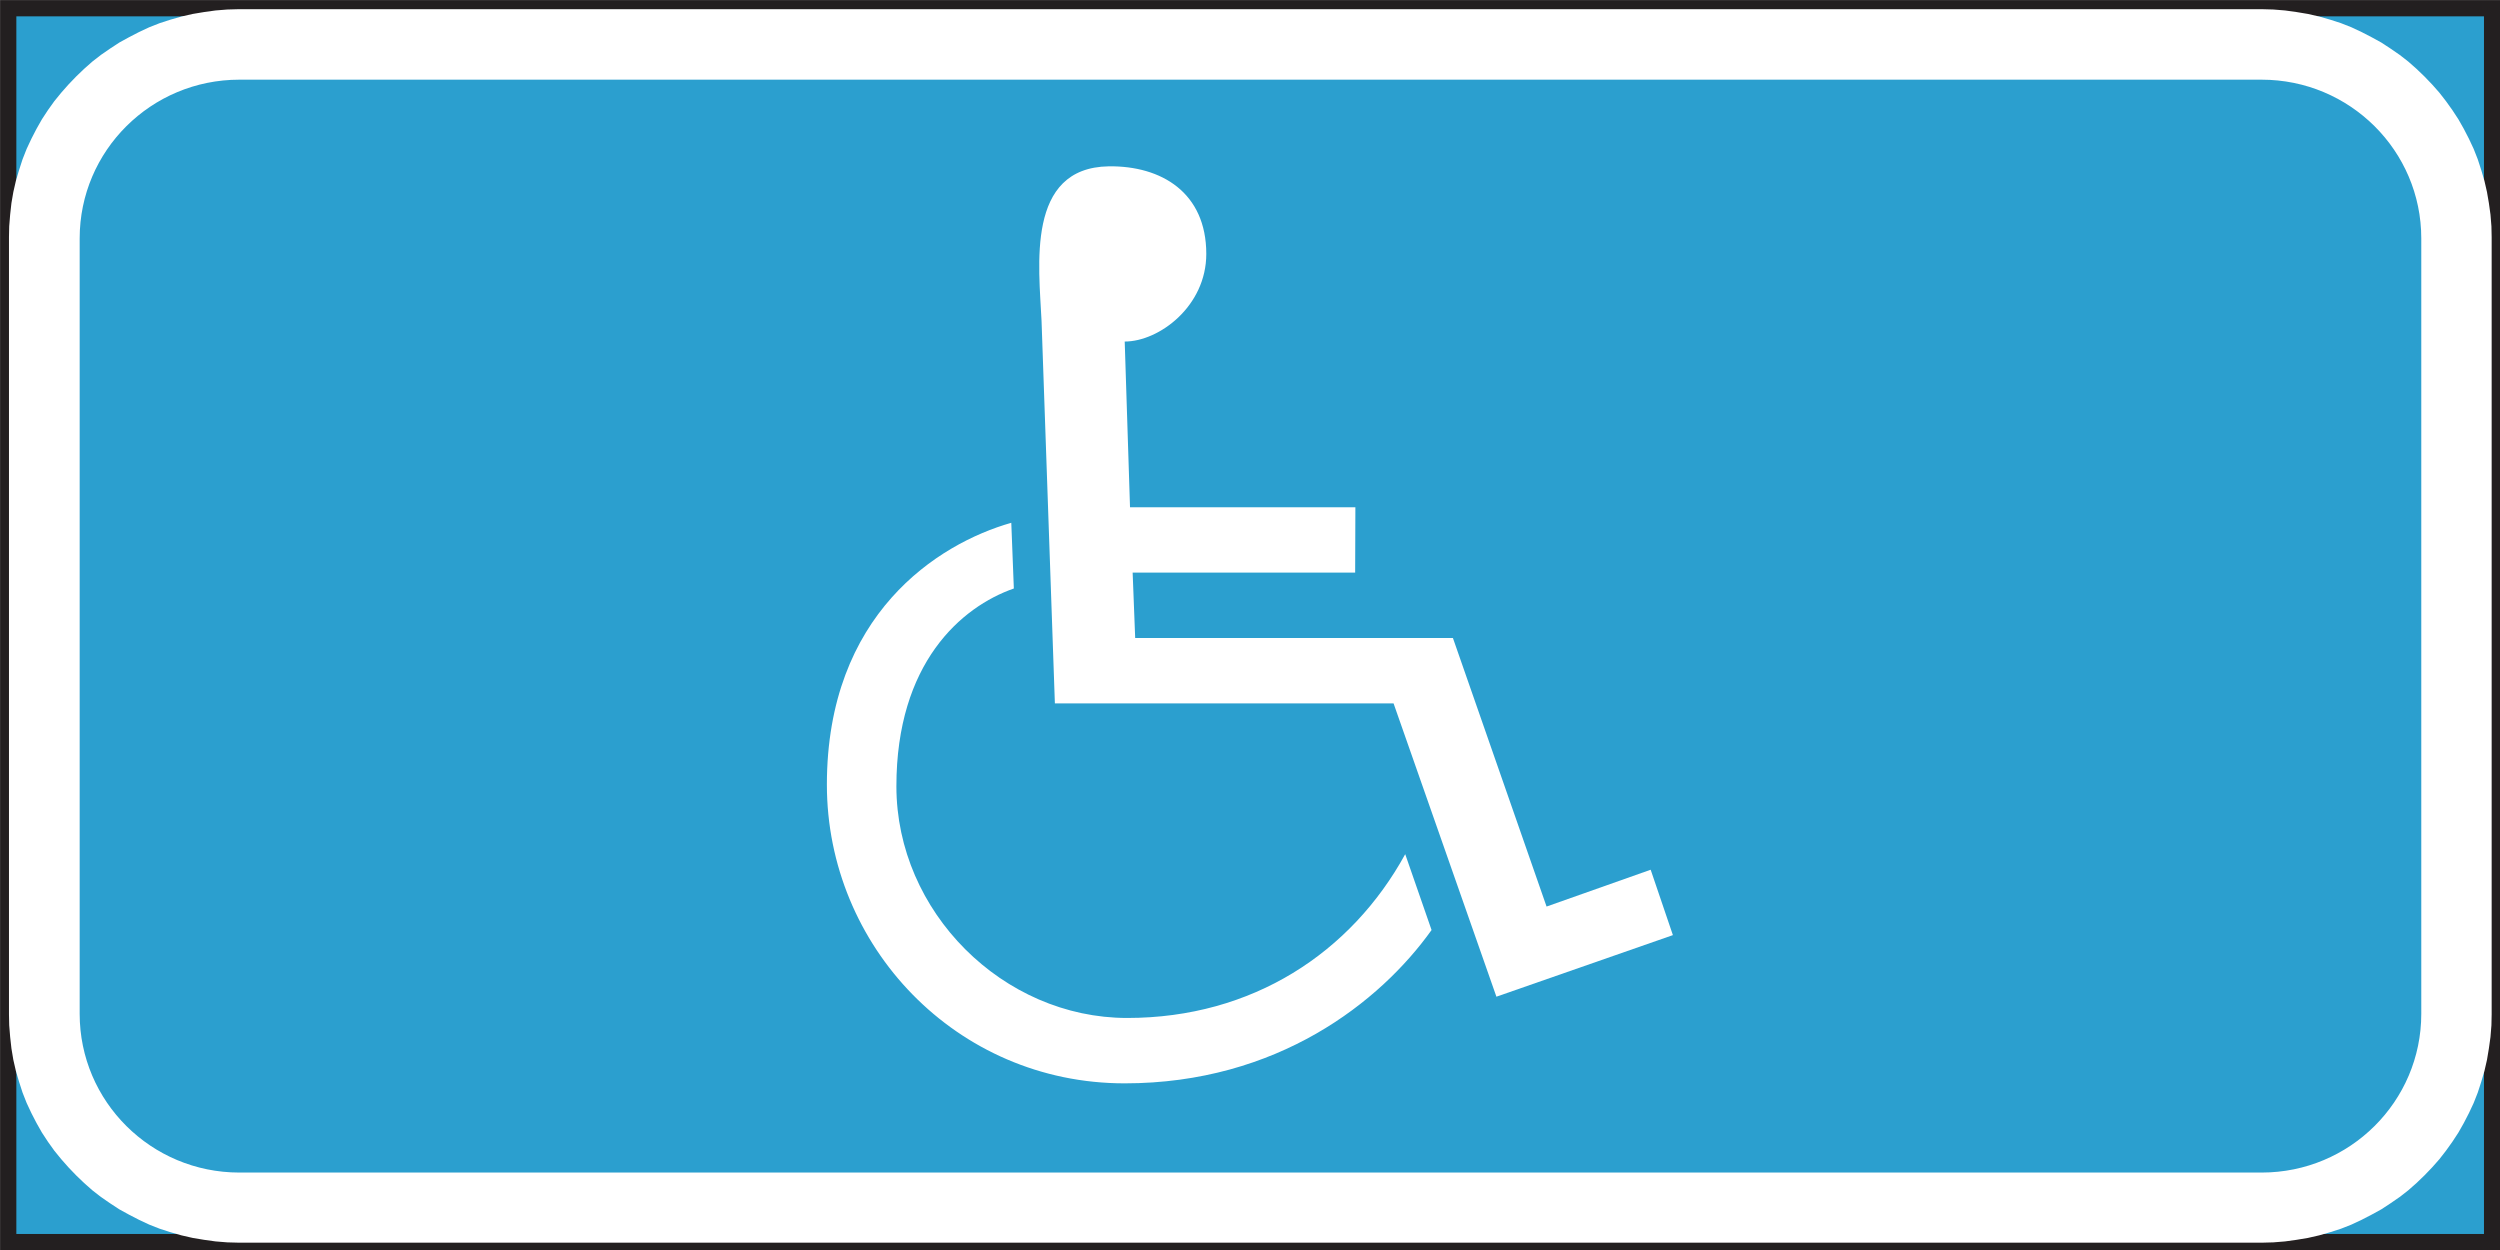 <?xml version="1.0" encoding="UTF-8" standalone="no"?>
<!-- Created with Inkscape (http://www.inkscape.org/) -->

<svg
   xmlns:dc="http://purl.org/dc/elements/1.1/"
   xmlns:cc="http://creativecommons.org/ns#"
   xmlns:rdf="http://www.w3.org/1999/02/22-rdf-syntax-ns#"
   xmlns:svg="http://www.w3.org/2000/svg"
   xmlns="http://www.w3.org/2000/svg"
   xmlns:sodipodi="http://sodipodi.sourceforge.net/DTD/sodipodi-0.dtd"
   xmlns:inkscape="http://www.inkscape.org/namespaces/inkscape"
   width="7.876mm"
   height="3.938mm"
   viewBox="0 0 7.876 3.938"
   version="1.1"
   id="svg8"
   inkscape:version="0.92.2 (5c3e80d, 2017-08-06)">
  <rect x="0" y="0" width="7.876" height="3.938" fill="#808080" stroke="none"/>
  <defs
     id="defs2">
    <pattern
       y="0"
       x="0"
       height="6"
       width="6"
       patternUnits="userSpaceOnUse"
       id="EMFhbasepattern" />
    <pattern
       y="0"
       x="0"
       height="6"
       width="6"
       patternUnits="userSpaceOnUse"
       id="EMFhbasepattern-0" />
    <pattern
       y="0"
       x="0"
       height="6"
       width="6"
       patternUnits="userSpaceOnUse"
       id="EMFhbasepattern-2" />
    <pattern
       y="0"
       x="0"
       height="6"
       width="6"
       patternUnits="userSpaceOnUse"
       id="EMFhbasepattern-6" />
    <pattern
       y="0"
       x="0"
       height="6"
       width="6"
       patternUnits="userSpaceOnUse"
       id="EMFhbasepattern-03" />
    <pattern
       y="0"
       x="0"
       height="6"
       width="6"
       patternUnits="userSpaceOnUse"
       id="EMFhbasepattern-5" />
    <pattern
       y="0"
       x="0"
       height="6"
       width="6"
       patternUnits="userSpaceOnUse"
       id="EMFhbasepattern-69" />
    <pattern
       y="0"
       x="0"
       height="6"
       width="6"
       patternUnits="userSpaceOnUse"
       id="EMFhbasepattern-54" />
    <pattern
       y="0"
       x="0"
       height="6"
       width="6"
       patternUnits="userSpaceOnUse"
       id="EMFhbasepattern-1" />
    <pattern
       y="0"
       x="0"
       height="6"
       width="6"
       patternUnits="userSpaceOnUse"
       id="EMFhbasepattern-05" />
    <pattern
       y="0"
       x="0"
       height="6"
       width="6"
       patternUnits="userSpaceOnUse"
       id="EMFhbasepattern-58" />
    <pattern
       y="0"
       x="0"
       height="6"
       width="6"
       patternUnits="userSpaceOnUse"
       id="EMFhbasepattern-23" />
    <pattern
       y="0"
       x="0"
       height="6"
       width="6"
       patternUnits="userSpaceOnUse"
       id="EMFhbasepattern-62" />
    <pattern
       y="0"
       x="0"
       height="6"
       width="6"
       patternUnits="userSpaceOnUse"
       id="EMFhbasepattern-3" />
    <pattern
       y="0"
       x="0"
       height="6"
       width="6"
       patternUnits="userSpaceOnUse"
       id="EMFhbasepattern-57" />
    <pattern
       y="0"
       x="0"
       height="6"
       width="6"
       patternUnits="userSpaceOnUse"
       id="EMFhbasepattern-7" />
    <pattern
       y="0"
       x="0"
       height="6"
       width="6"
       patternUnits="userSpaceOnUse"
       id="EMFhbasepattern-626" />
    <pattern
       y="0"
       x="0"
       height="6"
       width="6"
       patternUnits="userSpaceOnUse"
       id="EMFhbasepattern-13" />
    <pattern
       y="0"
       x="0"
       height="6"
       width="6"
       patternUnits="userSpaceOnUse"
       id="EMFhbasepattern-38" />
    <pattern
       y="0"
       x="0"
       height="6"
       width="6"
       patternUnits="userSpaceOnUse"
       id="EMFhbasepattern-20" />
    <pattern
       y="0"
       x="0"
       height="6"
       width="6"
       patternUnits="userSpaceOnUse"
       id="EMFhbasepattern-8" />
    <pattern
       y="0"
       x="0"
       height="6"
       width="6"
       patternUnits="userSpaceOnUse"
       id="EMFhbasepattern-80" />
    <pattern
       y="0"
       x="0"
       height="6"
       width="6"
       patternUnits="userSpaceOnUse"
       id="EMFhbasepattern-66" />
    <pattern
       y="0"
       x="0"
       height="6"
       width="6"
       patternUnits="userSpaceOnUse"
       id="EMFhbasepattern-9" />
    <pattern
       y="0"
       x="0"
       height="6"
       width="6"
       patternUnits="userSpaceOnUse"
       id="EMFhbasepattern-31" />
    <pattern
       y="0"
       x="0"
       height="6"
       width="6"
       patternUnits="userSpaceOnUse"
       id="EMFhbasepattern-82" />
    <pattern
       y="0"
       x="0"
       height="6"
       width="6"
       patternUnits="userSpaceOnUse"
       id="EMFhbasepattern-63" />
  </defs>
  <sodipodi:namedview
     id="base"
     pagecolor="#ffffff"
     bordercolor="#666666"
     borderopacity="1.0"
     inkscape:pageopacity="0.0"
     inkscape:pageshadow="2"
     inkscape:zoom="5.6"
     inkscape:cx="-12.547105"
     inkscape:cy="59.278726"
     inkscape:document-units="mm"
     inkscape:current-layer="layer1"
     showgrid="false"
     fit-margin-top="0"
     fit-margin-left="0"
     fit-margin-right="0"
     fit-margin-bottom="0"
     inkscape:window-width="1920"
     inkscape:window-height="1027"
     inkscape:window-x="-8"
     inkscape:window-y="-8"
     inkscape:window-maximized="1" />
  <g
     inkscape:label="Layer 1"
     inkscape:groupmode="layer"
     id="layer1"
     transform="translate(-26.222,-177.727)">
    <path
       id="path1483"
       d="m 26.248,181.64 v -3.887 h 7.825 v 3.887 z"
       style="fill:#2b9fcf;fill-opacity:1;fill-rule:evenodd;stroke:none;stroke-width:0.265"
       inkscape:connector-curvature="0" />
    <path
       id="path1485"
       d="m 26.248,181.64 v -3.887 h 7.825 v 3.887 z"
       style="fill:none;stroke:#231f20;stroke-width:0.051px;stroke-linecap:butt;stroke-linejoin:miter;stroke-miterlimit:4;stroke-dasharray:none;stroke-opacity:1"
       inkscape:connector-curvature="0" />
    <path
       id="path1487"
       d="m 29.408,179.375 0.008,0.206 v 0 c -0.166,0.058 -0.37,0.235 -0.37,0.623 0,0.396 0.336,0.73 0.727,0.73 0.395,0 0.706,-0.206 0.876,-0.516 v 0 l 0.083,0.239 v 0 c -0.162,0.227 -0.486,0.483 -0.967,0.483 -0.531,0 -0.938,-0.433 -0.938,-0.941 0,-0.536 0.349,-0.759 0.581,-0.825 z"
       style="fill:#ffffff;fill-opacity:1;fill-rule:evenodd;stroke:none;stroke-width:0.265"
       inkscape:connector-curvature="0" />
    <path
       id="path1489"
       d="m 29.782,179.325 h 0.71 l -7.15e-4,0.206 h -0.701 l 0.008,0.206 h 1.001 l 0.295,0.846 0.328,-0.116 0.07,0.206 -0.556,0.194 -0.324,-0.924 h -1.067 l -0.042,-1.205 c -0.008,-0.172 -0.05,-0.483 0.212,-0.487 0.166,-0.002 0.307,0.083 0.307,0.276 0,0.165 -0.149,0.276 -0.257,0.276 v 0 z"
       style="fill:#ffffff;fill-opacity:1;fill-rule:evenodd;stroke:none;stroke-width:0.265"
       inkscape:connector-curvature="0" />
    <path
       id="path1491"
       d="m 33.35,177.756 0.034,9.5e-4 0.037,0.003 0.036,0.005 0.036,0.006 0.035,0.008 0.035,0.01 0.034,0.011 0.033,0.013 0.032,0.015 0.031,0.016 0.031,0.017 0.029,0.019 0.029,0.02 0.027,0.021 0.026,0.023 0.025,0.024 0.024,0.025 0.023,0.026 0.021,0.027 0.02,0.028 0.019,0.029 0.017,0.03 0.016,0.031 0.015,0.032 0.013,0.033 0.011,0.034 0.01,0.034 0.008,0.035 0.006,0.035 0.005,0.036 0.003,0.037 7.15e-4,0.034 v 2.449 l -7.15e-4,0.034 -0.003,0.037 -0.005,0.036 -0.006,0.036 -0.008,0.035 -0.01,0.034 -0.011,0.034 -0.013,0.033 -0.015,0.032 -0.016,0.031 -0.017,0.03 -0.019,0.029 -0.02,0.028 -0.021,0.027 -0.023,0.026 -0.024,0.025 -0.025,0.024 -0.026,0.023 -0.027,0.021 -0.029,0.02 -0.029,0.019 -0.031,0.017 -0.031,0.016 -0.032,0.015 -0.033,0.013 -0.034,0.011 -0.035,0.01 -0.035,0.008 -0.036,0.006 -0.036,0.005 -0.037,0.003 -0.034,9.4e-4 h -6.377 l -0.035,-9.4e-4 -0.037,-0.003 -0.036,-0.005 -0.036,-0.006 -0.035,-0.008 -0.035,-0.01 -0.034,-0.011 -0.033,-0.013 -0.032,-0.015 -0.031,-0.016 -0.031,-0.017 -0.029,-0.019 -0.029,-0.02 -0.027,-0.021 -0.026,-0.023 -0.025,-0.024 -0.024,-0.025 -0.023,-0.026 -0.022,-0.027 -0.02,-0.028 -0.019,-0.029 -0.017,-0.03 -0.016,-0.031 -0.015,-0.032 -0.013,-0.033 -0.011,-0.034 -0.01,-0.034 -0.008,-0.035 -0.006,-0.036 -0.004,-0.036 -0.003,-0.037 -7.15e-4,-0.034 v -2.449 l 7.15e-4,-0.034 0.003,-0.037 0.004,-0.036 0.006,-0.035 0.008,-0.035 0.01,-0.034 0.011,-0.034 0.013,-0.033 0.015,-0.032 0.016,-0.031 0.017,-0.03 0.019,-0.029 0.02,-0.028 0.022,-0.027 0.023,-0.026 0.024,-0.025 0.025,-0.024 0.026,-0.023 0.027,-0.021 0.029,-0.02 0.029,-0.019 0.031,-0.017 0.031,-0.016 0.032,-0.015 0.033,-0.013 0.034,-0.011 0.035,-0.01 0.035,-0.008 0.036,-0.006 0.036,-0.005 0.037,-0.003 0.034,-9.5e-4 z m -6.374,0.222 h 6.371 v 0 c 0.278,0 0.503,0.224 0.503,0.5 v 0 2.443 0 c 0,0.276 -0.225,0.5 -0.503,0.5 v 0 h -6.371 v 0 c -0.278,0 -0.503,-0.224 -0.503,-0.5 v 0 -2.443 0 c 0,-0.276 0.225,-0.5 0.503,-0.5 z"
       style="fill:#ffffff;fill-opacity:1;fill-rule:evenodd;stroke:none;stroke-width:0.265"
       inkscape:connector-curvature="0" />
  </g>
</svg>
